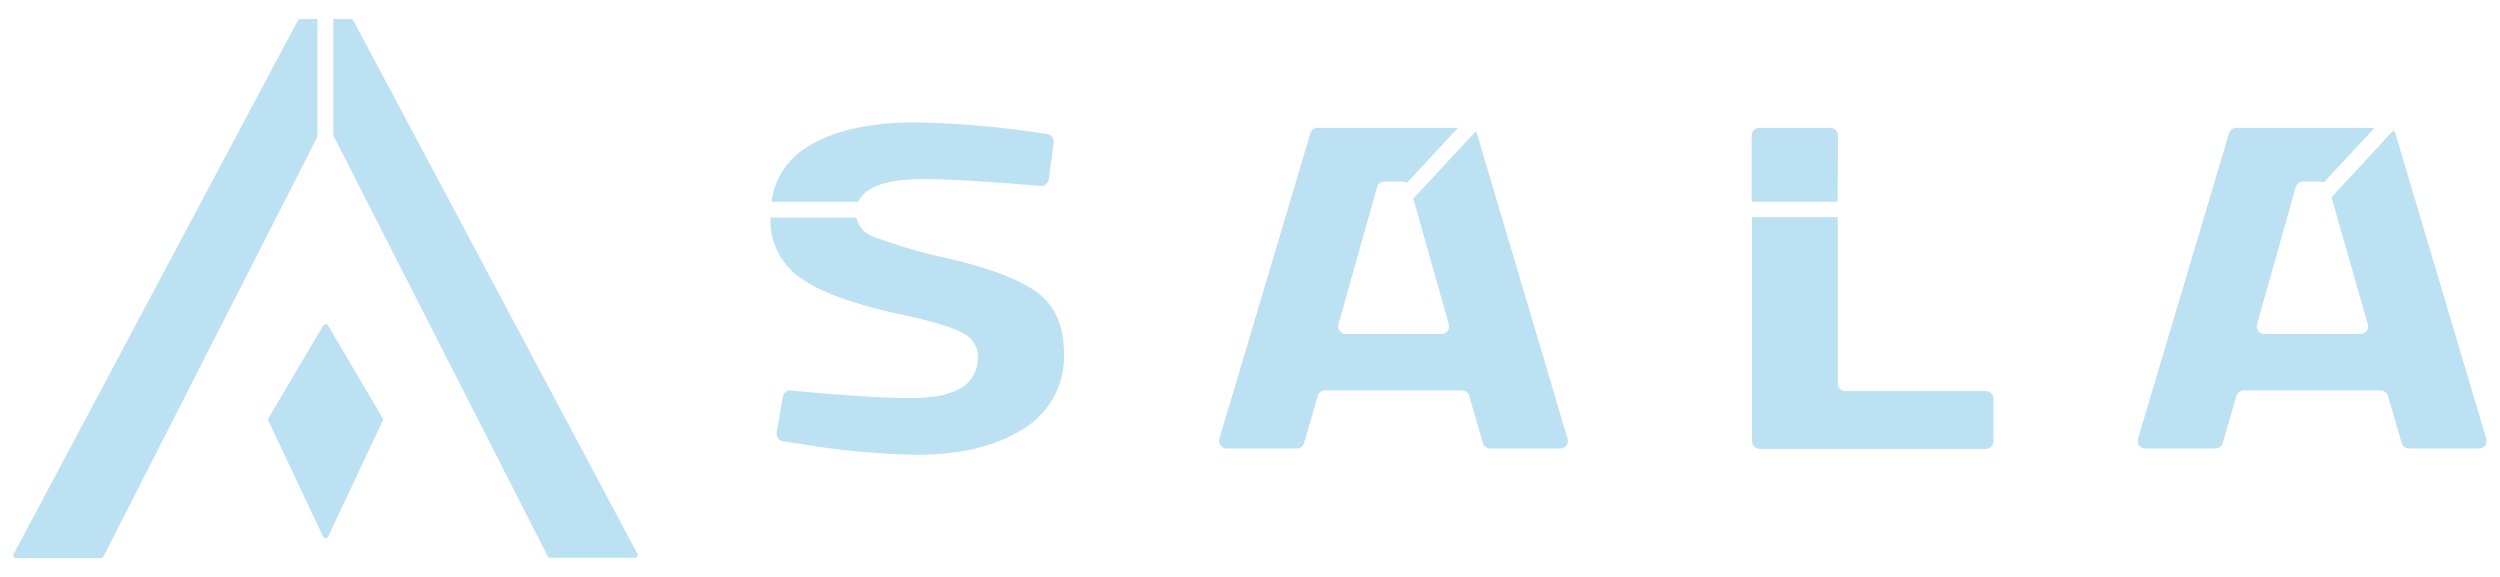 <svg id="圖層_1" data-name="圖層 1" xmlns="http://www.w3.org/2000/svg" viewBox="0 0 329.4 76"><defs><style>.cls-1{fill:#bce1f2;}</style></defs><title>AI Platform Logo</title><path class="cls-1" d="M121.71,23.59q4.56,0,15.4.91a1,1,0,0,0,1.07-.84l.65-4.89a1,1,0,0,0-.83-1.1l-2-.29a121.61,121.61,0,0,0-15.44-1.25q-8.86,0-14,3.11a10,10,0,0,0-4.91,7.34H113.1C114,24.6,116.85,23.59,121.71,23.59Z"/><path class="cls-1" d="M136.82,38.65c-2.19-1.67-6-3.18-11.45-4.5a70.84,70.84,0,0,1-10.39-3,3.44,3.44,0,0,1-2.14-2.49H101.52a.13.13,0,0,0,0,.06,9.15,9.15,0,0,0,3.9,7.86q3.9,2.84,13.43,4.88c4,.87,6.66,1.67,8,2.42a3.43,3.43,0,0,1,2,3.11q0,5.46-8.71,5.46-5.58,0-15.91-1a1,1,0,0,0-1.08.8L102.34,57a1,1,0,0,0,.82,1.14l2,.29a102.19,102.19,0,0,0,15.69,1.49q8.63,0,14-3.42a11.19,11.19,0,0,0,5.34-10.06Q140.11,41.17,136.82,38.65Z"/><path class="cls-1" d="M194.59,17.58a1,1,0,0,0-.17-.25l-8.2,8.83,4.69,16.62A1,1,0,0,1,190,44H177.29a1,1,0,0,1-.95-1.25l5.11-18.11a1,1,0,0,1,1-.71h2.46a1,1,0,0,1,.47.16l6.72-7.24H173.6a1,1,0,0,0-.94.7l-12,40.28a1,1,0,0,0,.94,1.26h9.28a1,1,0,0,0,.94-.71l1.81-6.22a1,1,0,0,1,.94-.71h18.07a1,1,0,0,1,.94.71l1.81,6.22a1,1,0,0,0,.94.71h9.28a1,1,0,0,0,.94-1.26Z"/><path class="cls-1" d="M242.17,17.86a1,1,0,0,0-1-1h-9.37a1,1,0,0,0-1,1v8.72h11.33Z"/><path class="cls-1" d="M261.64,51.54H243.15a1,1,0,0,1-1-1V28.62H230.84V58.14a1,1,0,0,0,1,1h29.82a1,1,0,0,0,1-1V52.52A1,1,0,0,0,261.64,51.54Z"/><path class="cls-1" d="M327.61,57.86l-12-40.28a1,1,0,0,0-.27-.39L307.2,26,312,42.78A1,1,0,0,1,311,44H298.32a1,1,0,0,1-.94-1.25l5.11-18.11a1,1,0,0,1,.94-.71h2.46a1.06,1.06,0,0,1,.3.1l6.67-7.18H294.64a1,1,0,0,0-.94.7l-12,40.28a1,1,0,0,0,.94,1.26h9.28a1,1,0,0,0,.94-.71l1.81-6.22a1,1,0,0,1,.94-.71H313.7a1,1,0,0,1,.94.71l1.81,6.22a1,1,0,0,0,.94.71h9.28A1,1,0,0,0,327.61,57.86Z"/><path class="cls-1" d="M35.37,55.44l7.2,15.27a.36.36,0,0,0,.66,0l7.19-15.27a.37.37,0,0,0,0-.34l-7.2-12.22a.37.37,0,0,0-.63,0L35.38,55.1A.37.37,0,0,0,35.37,55.44Z"/><path class="cls-1" d="M39.25,2.69,1.8,73a.36.36,0,0,0,.32.53H13.3a.36.36,0,0,0,.33-.2L41.83,18a.33.33,0,0,0,0-.17V2.5h-2.3A.35.35,0,0,0,39.25,2.69Z"/><path class="cls-1" d="M46.55,2.69a.37.37,0,0,0-.33-.19h-2.3V17.85A.33.33,0,0,0,44,18L72.17,73.3a.34.34,0,0,0,.32.2H83.67A.36.36,0,0,0,84,73Z"/></svg>